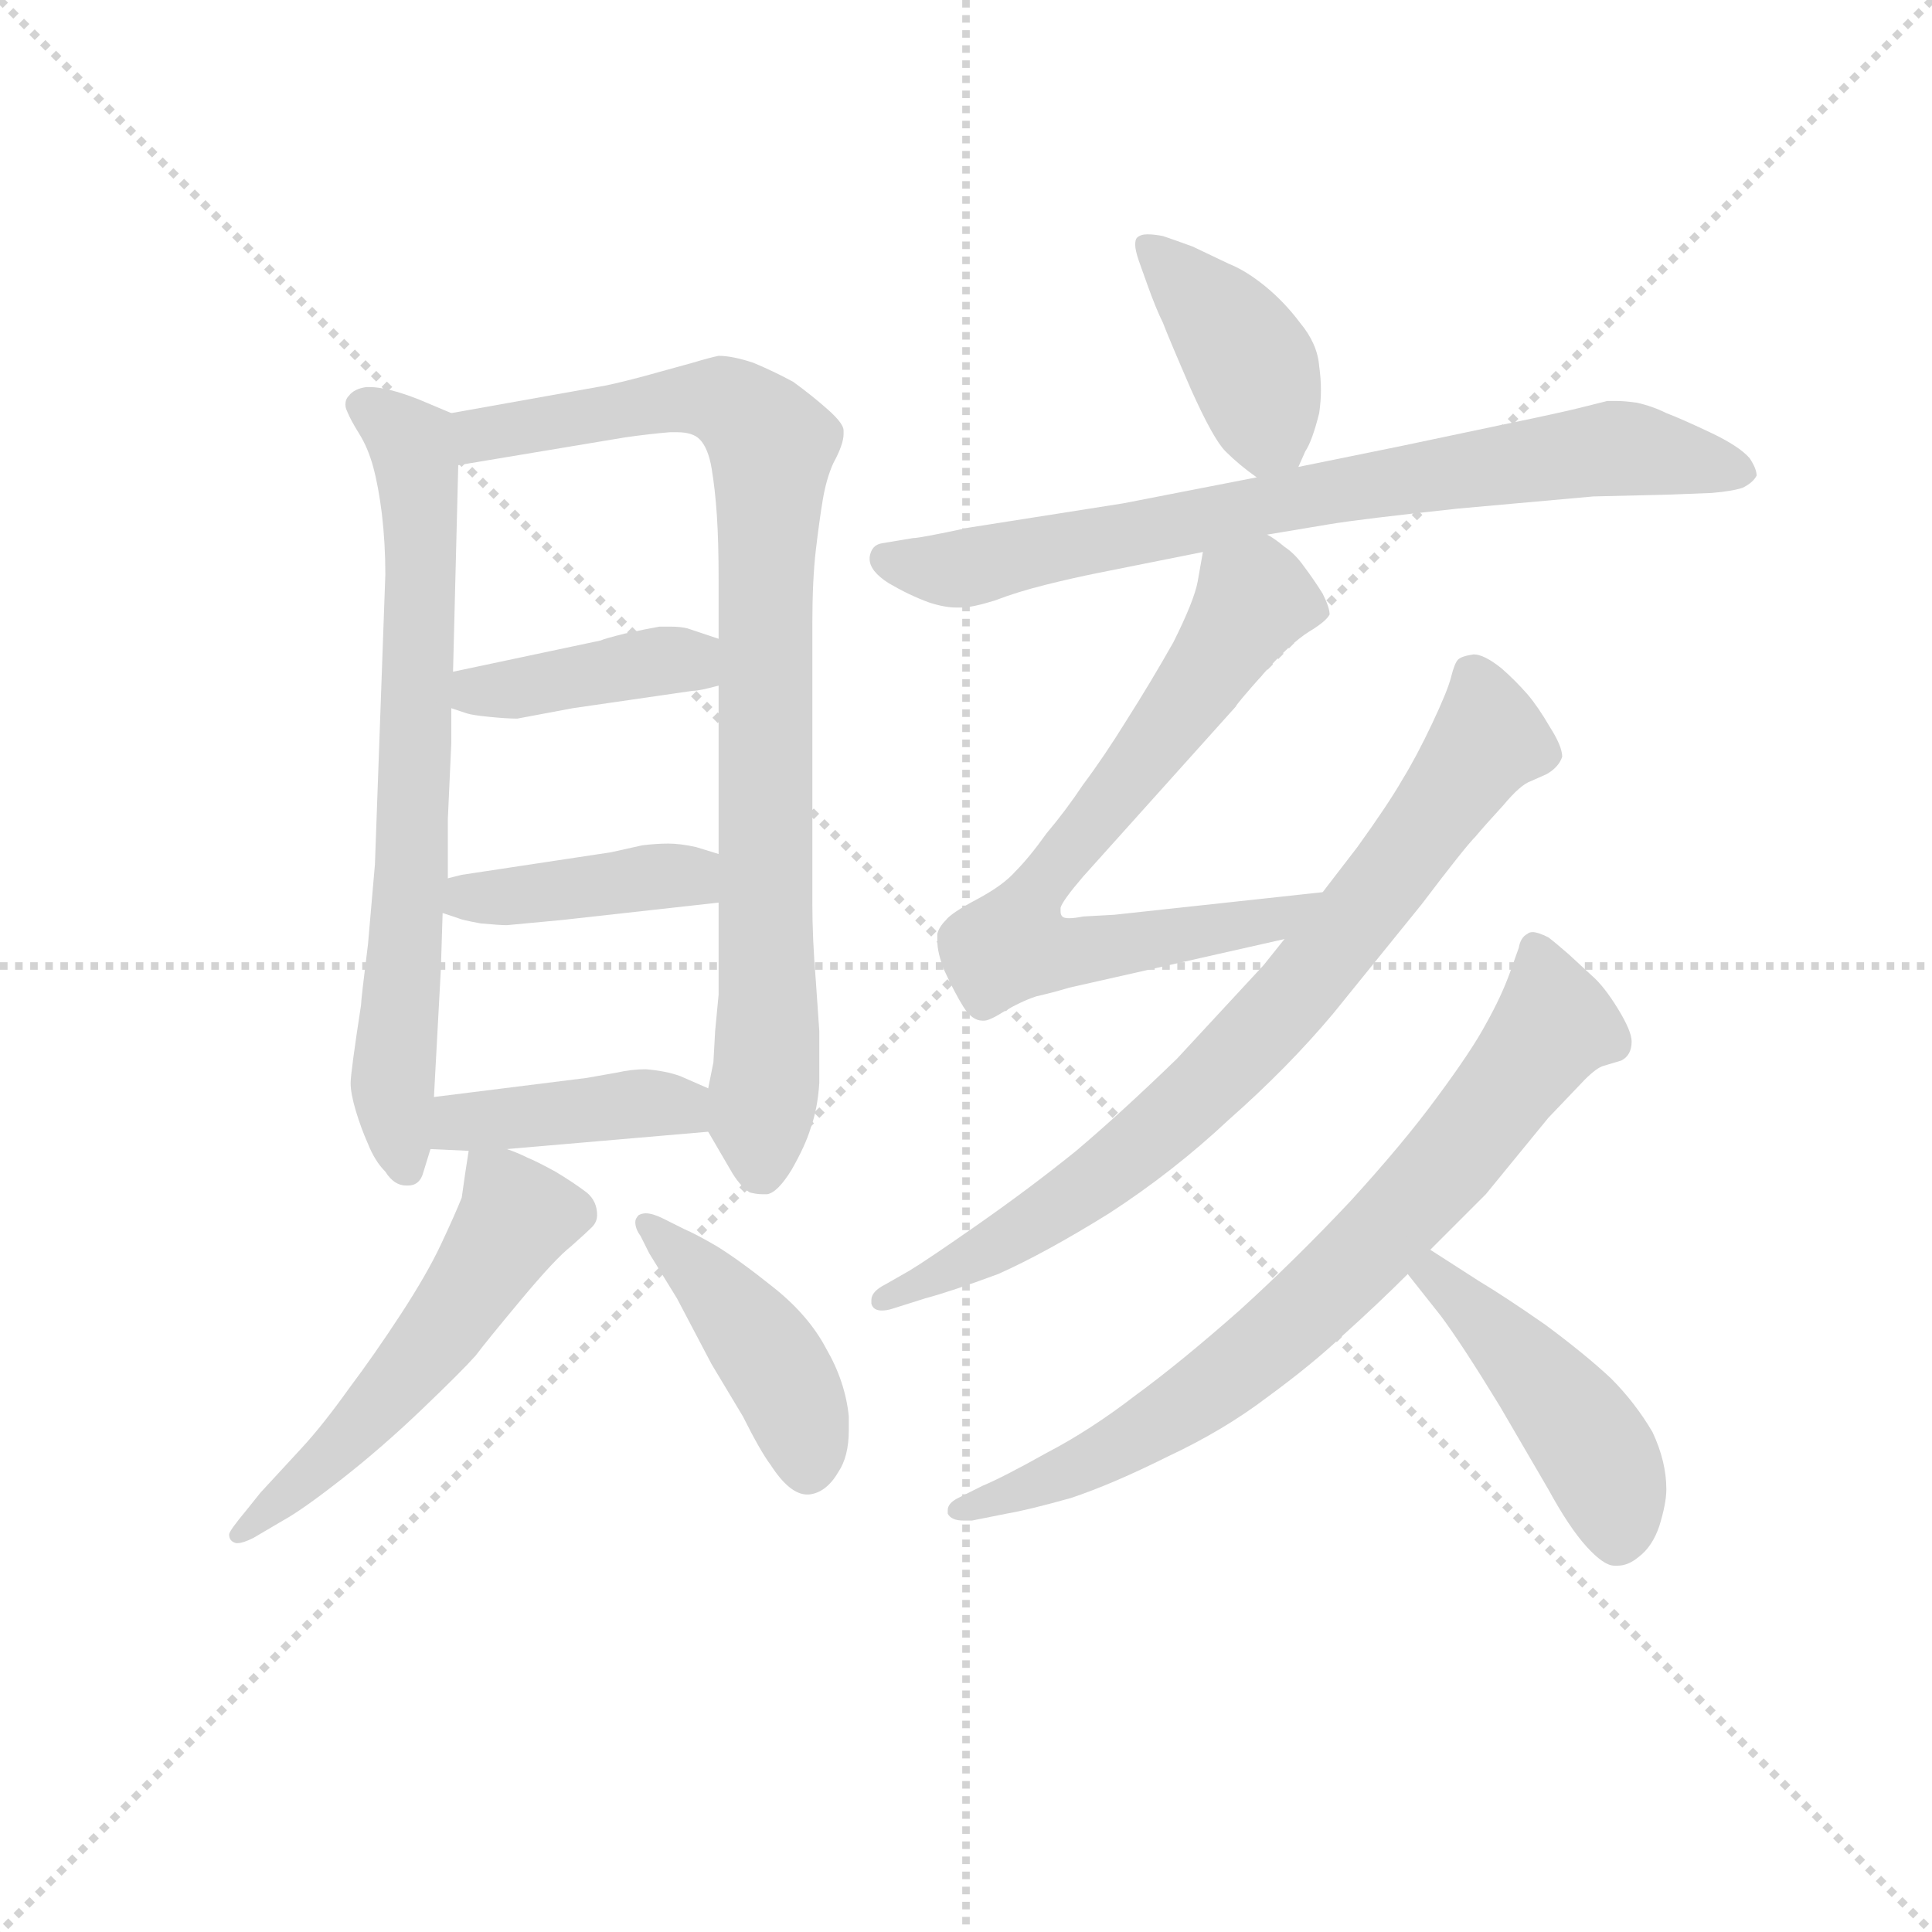 <svg version="1.1" viewBox="0 0 1024 1024" xmlns="http://www.w3.org/2000/svg">
  <g stroke="lightgray" stroke-dasharray="1,1" stroke-width="1" transform="scale(4, 4)">
    <line x1="0" y1="0" x2="256" y2="256"></line>
    <line x1="256" y1="0" x2="0" y2="256"></line>
    <line x1="128" y1="0" x2="128" y2="256"></line>
    <line x1="0" y1="128" x2="256" y2="128"></line>
  </g>
  <g transform="scale(0.92, -0.92) translate(60, -830)">
    <style type="text/css">
      
        @keyframes keyframes0 {
          from {
            stroke: blue;
            stroke-dashoffset: 713;
            stroke-width: 128;
          }
          70% {
            animation-timing-function: step-end;
            stroke: blue;
            stroke-dashoffset: 0;
            stroke-width: 128;
          }
          to {
            stroke: black;
            stroke-width: 1024;
          }
        }
        #make-me-a-hanzi-animation-0 {
          animation: keyframes0 0.83s both;
          animation-delay: 0s;
          animation-timing-function: linear;
        }
      
        @keyframes keyframes1 {
          from {
            stroke: blue;
            stroke-dashoffset: 869;
            stroke-width: 128;
          }
          74% {
            animation-timing-function: step-end;
            stroke: blue;
            stroke-dashoffset: 0;
            stroke-width: 128;
          }
          to {
            stroke: black;
            stroke-width: 1024;
          }
        }
        #make-me-a-hanzi-animation-1 {
          animation: keyframes1 0.957s both;
          animation-delay: 0.83s;
          animation-timing-function: linear;
        }
      
        @keyframes keyframes2 {
          from {
            stroke: blue;
            stroke-dashoffset: 401;
            stroke-width: 128;
          }
          57% {
            animation-timing-function: step-end;
            stroke: blue;
            stroke-dashoffset: 0;
            stroke-width: 128;
          }
          to {
            stroke: black;
            stroke-width: 1024;
          }
        }
        #make-me-a-hanzi-animation-2 {
          animation: keyframes2 0.576s both;
          animation-delay: 1.787s;
          animation-timing-function: linear;
        }
      
        @keyframes keyframes3 {
          from {
            stroke: blue;
            stroke-dashoffset: 405;
            stroke-width: 128;
          }
          57% {
            animation-timing-function: step-end;
            stroke: blue;
            stroke-dashoffset: 0;
            stroke-width: 128;
          }
          to {
            stroke: black;
            stroke-width: 1024;
          }
        }
        #make-me-a-hanzi-animation-3 {
          animation: keyframes3 0.58s both;
          animation-delay: 2.364s;
          animation-timing-function: linear;
        }
      
        @keyframes keyframes4 {
          from {
            stroke: blue;
            stroke-dashoffset: 407;
            stroke-width: 128;
          }
          57% {
            animation-timing-function: step-end;
            stroke: blue;
            stroke-dashoffset: 0;
            stroke-width: 128;
          }
          to {
            stroke: black;
            stroke-width: 1024;
          }
        }
        #make-me-a-hanzi-animation-4 {
          animation: keyframes4 0.581s both;
          animation-delay: 2.943s;
          animation-timing-function: linear;
        }
      
        @keyframes keyframes5 {
          from {
            stroke: blue;
            stroke-dashoffset: 538;
            stroke-width: 128;
          }
          64% {
            animation-timing-function: step-end;
            stroke: blue;
            stroke-dashoffset: 0;
            stroke-width: 128;
          }
          to {
            stroke: black;
            stroke-width: 1024;
          }
        }
        #make-me-a-hanzi-animation-5 {
          animation: keyframes5 0.688s both;
          animation-delay: 3.525s;
          animation-timing-function: linear;
        }
      
        @keyframes keyframes6 {
          from {
            stroke: blue;
            stroke-dashoffset: 431;
            stroke-width: 128;
          }
          58% {
            animation-timing-function: step-end;
            stroke: blue;
            stroke-dashoffset: 0;
            stroke-width: 128;
          }
          to {
            stroke: black;
            stroke-width: 1024;
          }
        }
        #make-me-a-hanzi-animation-6 {
          animation: keyframes6 0.601s both;
          animation-delay: 4.212s;
          animation-timing-function: linear;
        }
      
        @keyframes keyframes7 {
          from {
            stroke: blue;
            stroke-dashoffset: 403;
            stroke-width: 128;
          }
          57% {
            animation-timing-function: step-end;
            stroke: blue;
            stroke-dashoffset: 0;
            stroke-width: 128;
          }
          to {
            stroke: black;
            stroke-width: 1024;
          }
        }
        #make-me-a-hanzi-animation-7 {
          animation: keyframes7 0.578s both;
          animation-delay: 4.813s;
          animation-timing-function: linear;
        }
      
        @keyframes keyframes8 {
          from {
            stroke: blue;
            stroke-dashoffset: 758;
            stroke-width: 128;
          }
          71% {
            animation-timing-function: step-end;
            stroke: blue;
            stroke-dashoffset: 0;
            stroke-width: 128;
          }
          to {
            stroke: black;
            stroke-width: 1024;
          }
        }
        #make-me-a-hanzi-animation-8 {
          animation: keyframes8 0.867s both;
          animation-delay: 5.391s;
          animation-timing-function: linear;
        }
      
        @keyframes keyframes9 {
          from {
            stroke: blue;
            stroke-dashoffset: 711;
            stroke-width: 128;
          }
          70% {
            animation-timing-function: step-end;
            stroke: blue;
            stroke-dashoffset: 0;
            stroke-width: 128;
          }
          to {
            stroke: black;
            stroke-width: 1024;
          }
        }
        #make-me-a-hanzi-animation-9 {
          animation: keyframes9 0.829s both;
          animation-delay: 6.258s;
          animation-timing-function: linear;
        }
      
        @keyframes keyframes10 {
          from {
            stroke: blue;
            stroke-dashoffset: 779;
            stroke-width: 128;
          }
          72% {
            animation-timing-function: step-end;
            stroke: blue;
            stroke-dashoffset: 0;
            stroke-width: 128;
          }
          to {
            stroke: black;
            stroke-width: 1024;
          }
        }
        #make-me-a-hanzi-animation-10 {
          animation: keyframes10 0.884s both;
          animation-delay: 7.087s;
          animation-timing-function: linear;
        }
      
        @keyframes keyframes11 {
          from {
            stroke: blue;
            stroke-dashoffset: 753;
            stroke-width: 128;
          }
          71% {
            animation-timing-function: step-end;
            stroke: blue;
            stroke-dashoffset: 0;
            stroke-width: 128;
          }
          to {
            stroke: black;
            stroke-width: 1024;
          }
        }
        #make-me-a-hanzi-animation-11 {
          animation: keyframes11 0.863s both;
          animation-delay: 7.971s;
          animation-timing-function: linear;
        }
      
        @keyframes keyframes12 {
          from {
            stroke: blue;
            stroke-dashoffset: 456;
            stroke-width: 128;
          }
          60% {
            animation-timing-function: step-end;
            stroke: blue;
            stroke-dashoffset: 0;
            stroke-width: 128;
          }
          to {
            stroke: black;
            stroke-width: 1024;
          }
        }
        #make-me-a-hanzi-animation-12 {
          animation: keyframes12 0.621s both;
          animation-delay: 8.833s;
          animation-timing-function: linear;
        }
      
    </style>
    
      <path d="M 200 592 L 181 600 Q 163 607 153 607 L 151 607 Q 144 606 141 602 Q 139 600 139 597 Q 139 595 140 593 Q 142 588 147 580 Q 152 572 155 561 Q 158 550 160 534 Q 162 517 162 499 L 156 332 L 152 286 Q 148 254 148 251 Q 142 212 142 206 Q 142 200 145 190 Q 148 180 152 171 Q 156 161 162 155 Q 167 147 174 147 L 175 147 Q 182 147 184 155 L 188 168 L 190 198 L 194 272 Q 194 274 195 304 L 198 324 L 198 358 L 200 402 L 200 422 L 201 443 L 204 562 C 205 590 205 590 200 592 Z" fill="lightgray"></path>
    
      <path d="M 348 178 L 362 154 Q 367 146 372 143 Q 376 142 379 142 L 382 142 Q 388 143 396 156 Q 404 170 407 180 Q 411 191 412 206 L 412 236 L 410 265 Q 408 289 408 310 L 408 470 Q 408 496 410 513 Q 412 530 414 542 Q 416 554 420 563 Q 426 574 426 580 L 426 582 Q 426 586 417 594 Q 408 602 397 610 Q 386 616 374 621 Q 362 625 354 625 Q 349 624 339 621 L 310 613 Q 291 608 284 607 L 200 592 C 170 587 174 557 204 562 L 300 578 Q 314 580 326 581 L 330 581 Q 339 581 343 577 Q 348 572 350 560 Q 352 548 353 533 Q 354 518 354 496 L 354 462 L 354 435 L 354 338 L 354 310 L 354 257 L 352 236 L 351 218 L 348 203 C 345 184 345 184 348 178 Z" fill="lightgray"></path>
    
      <path d="M 354 462 L 336 468 Q 332 469 326 469 L 320 469 Q 314 468 300 465 Q 288 462 286 461 L 201 443 C 172 437 172 431 200 422 L 209 419 Q 212 418 222 417 Q 232 416 238 416 L 270 422 L 339 432 Q 341 432 346 433 L 354 435 C 383 442 382 453 354 462 Z" fill="lightgray"></path>
    
      <path d="M 354 338 L 341 342 Q 332 344 325 344 Q 318 344 310 343 L 292 339 L 206 326 L 198 324 C 169 317 167 313 195 304 L 204 301 Q 206 300 217 298 Q 228 297 232 297 L 264 300 L 354 310 C 384 313 383 329 354 338 Z" fill="lightgray"></path>
    
      <path d="M 232 168 L 348 178 C 378 181 375 191 348 203 L 332 210 Q 324 213 312 214 Q 304 214 295 212 L 278 209 L 190 198 C 160 194 158 169 188 168 L 210 167 L 232 168 Z" fill="lightgray"></path>
    
      <path d="M 210 167 L 208 154 L 206 140 Q 202 130 194 113 Q 186 96 171 73 Q 156 50 141 30 Q 126 9 114 -4 L 90 -30 L 82 -40 Q 72 -52 72 -54 Q 72 -58 76 -59 L 77 -59 Q 80 -59 86 -56 L 103 -46 Q 114 -40 137 -22 Q 160 -4 183 18 Q 206 40 214 49 Q 220 57 240 81 Q 260 105 269 112 Q 278 120 281 123 Q 284 126 284 130 Q 284 138 278 143 Q 270 149 260 155 Q 249 161 244 163 Q 238 166 232 168 C 211 176 211 176 210 167 Z" fill="lightgray"></path>
    
      <path d="M 314 108 L 330 82 L 350 44 L 368 14 Q 378 -6 384 -14 Q 395 -31 405 -31 L 406 -31 Q 416 -30 423 -18 Q 429 -9 429 6 L 429 14 Q 427 34 416 53 Q 406 72 386 88 Q 366 104 353 112 Q 341 119 334 122 L 322 128 Q 316 131 312 131 Q 310 131 308 130 Q 306 128 306 126 Q 306 122 309 118 L 314 108 Z" fill="lightgray"></path>
    
      <path d="M 688 561 L 692 570 Q 696 576 700 592 Q 701 599 701 605 Q 701 612 700 619 Q 699 632 689 644 Q 680 656 669 665 Q 658 674 648 678 L 627 688 Q 616 692 610 694 Q 605 695 601 695 Q 597 695 595 693 Q 594 692 594 689 Q 594 686 596 680 L 601 666 Q 606 652 610 644 Q 613 636 626 606 Q 639 577 646 570 Q 654 562 664 555 C 680 543 680 543 688 561 Z" fill="lightgray"></path>
    
      <path d="M 670 522 L 706 528 Q 724 531 780 537 L 858 544 L 900 545 L 926 546 Q 938 547 944 549 Q 950 552 952 556 Q 952 560 948 566 Q 942 573 925 581 Q 908 589 900 592 Q 892 596 883 598 Q 876 599 871 599 L 866 599 L 850 595 Q 838 592 804 585 L 747 573 L 688 561 L 664 555 L 587 540 L 498 526 Q 470 520 466 520 L 448 517 Q 442 516 441 509 L 441 508 Q 441 501 452 494 Q 464 487 475 483 Q 484 480 491 480 L 494 480 Q 500 480 513 484 Q 526 489 542 493 Q 558 497 573 500 L 633 512 L 670 522 Z" fill="lightgray"></path>
    
      <path d="M 633 512 L 630 495 Q 628 484 616 460 Q 603 437 589 415 Q 576 394 564 378 Q 554 363 543 350 Q 533 336 525 328 Q 518 320 503 312 Q 488 304 485 300 Q 481 296 480 292 L 480 288 Q 480 281 484 271 Q 490 258 495 250 Q 500 242 506 242 L 507 242 Q 510 242 518 247 Q 528 253 537 256 Q 546 258 556 261 L 680 289 C 709 296 732 319 702 316 L 582 303 L 564 302 Q 559 301 556 301 Q 553 301 552 302 Q 551 303 551 305 L 551 307 Q 552 311 564 325 L 652 423 Q 652 424 668 442 Q 683 459 694 466 Q 704 472 706 476 Q 706 480 702 488 Q 697 496 691 504 Q 686 511 680 515 Q 674 520 670 522 C 646 539 638 542 633 512 Z" fill="lightgray"></path>
    
      <path d="M 680 289 L 668 274 L 618 220 Q 586 189 560 167 Q 534 146 504 125 Q 474 104 464 98 L 450 90 Q 442 86 442 81 L 442 79 Q 443 75 448 75 Q 451 75 454 76 L 473 82 Q 488 86 515 96 Q 542 108 579 131 Q 616 155 648 185 Q 682 215 708 246 L 759 309 Q 784 342 790 348 Q 795 354 806 366 Q 816 378 822 380 L 831 384 Q 838 388 840 394 Q 840 400 833 411 Q 826 423 820 430 Q 813 438 805 445 Q 795 453 789 453 Q 782 452 780 450 Q 778 448 776 440 Q 774 432 765 413 Q 756 394 748 381 Q 740 367 722 342 L 702 316 L 680 289 Z" fill="lightgray"></path>
    
      <path d="M 764 110 L 796 142 L 832 186 L 853 208 Q 860 215 864 216 L 874 219 Q 880 222 880 230 Q 880 236 872 249 Q 864 262 857 268 L 844 280 Q 836 287 832 290 Q 826 293 823 293 Q 821 293 820 292 Q 816 290 815 284 L 810 270 Q 805 256 796 240 Q 788 225 768 198 Q 749 172 718 138 Q 686 104 654 75 Q 620 45 594 26 Q 568 6 543 -7 Q 518 -21 506 -26 L 492 -33 Q 486 -36 486 -40 L 486 -42 Q 488 -46 495 -46 L 500 -46 L 520 -42 Q 532 -40 557 -33 Q 581 -25 613 -9 Q 645 6 670 25 Q 696 44 714 61 Q 734 79 751 96 L 764 110 Z" fill="lightgray"></path>
    
      <path d="M 751 96 L 770 72 Q 782 56 804 20 L 832 -28 Q 844 -50 854 -61 Q 864 -72 870 -72 L 872 -72 Q 878 -72 884 -67 Q 892 -61 896 -49 Q 900 -36 900 -28 Q 900 -12 892 5 Q 882 22 868 36 Q 853 50 830 67 Q 807 83 792 92 L 764 110 C 739 126 732 120 751 96 Z" fill="lightgray"></path>
    
    
      <clipPath id="make-me-a-hanzi-clip-0">
        <path d="M 200 592 L 181 600 Q 163 607 153 607 L 151 607 Q 144 606 141 602 Q 139 600 139 597 Q 139 595 140 593 Q 142 588 147 580 Q 152 572 155 561 Q 158 550 160 534 Q 162 517 162 499 L 156 332 L 152 286 Q 148 254 148 251 Q 142 212 142 206 Q 142 200 145 190 Q 148 180 152 171 Q 156 161 162 155 Q 167 147 174 147 L 175 147 Q 182 147 184 155 L 188 168 L 190 198 L 194 272 Q 194 274 195 304 L 198 324 L 198 358 L 200 402 L 200 422 L 201 443 L 204 562 C 205 590 205 590 200 592 Z"></path>
      </clipPath>
      <path clip-path="url(#make-me-a-hanzi-clip-0)" d="M 147 597 L 177 574 L 183 525 L 177 330 L 166 200 L 175 157" fill="none" id="make-me-a-hanzi-animation-0" stroke-dasharray="585 1170" stroke-linecap="round"></path>
    
      <clipPath id="make-me-a-hanzi-clip-1">
        <path d="M 348 178 L 362 154 Q 367 146 372 143 Q 376 142 379 142 L 382 142 Q 388 143 396 156 Q 404 170 407 180 Q 411 191 412 206 L 412 236 L 410 265 Q 408 289 408 310 L 408 470 Q 408 496 410 513 Q 412 530 414 542 Q 416 554 420 563 Q 426 574 426 580 L 426 582 Q 426 586 417 594 Q 408 602 397 610 Q 386 616 374 621 Q 362 625 354 625 Q 349 624 339 621 L 310 613 Q 291 608 284 607 L 200 592 C 170 587 174 557 204 562 L 300 578 Q 314 580 326 581 L 330 581 Q 339 581 343 577 Q 348 572 350 560 Q 352 548 353 533 Q 354 518 354 496 L 354 462 L 354 435 L 354 338 L 354 310 L 354 257 L 352 236 L 351 218 L 348 203 C 345 184 345 184 348 178 Z"></path>
      </clipPath>
      <path clip-path="url(#make-me-a-hanzi-clip-1)" d="M 210 570 L 217 580 L 337 600 L 362 597 L 384 574 L 381 152" fill="none" id="make-me-a-hanzi-animation-1" stroke-dasharray="741 1482" stroke-linecap="round"></path>
    
      <clipPath id="make-me-a-hanzi-clip-2">
        <path d="M 354 462 L 336 468 Q 332 469 326 469 L 320 469 Q 314 468 300 465 Q 288 462 286 461 L 201 443 C 172 437 172 431 200 422 L 209 419 Q 212 418 222 417 Q 232 416 238 416 L 270 422 L 339 432 Q 341 432 346 433 L 354 435 C 383 442 382 453 354 462 Z"></path>
      </clipPath>
      <path clip-path="url(#make-me-a-hanzi-clip-2)" d="M 207 427 L 310 448 L 335 450 L 348 442" fill="none" id="make-me-a-hanzi-animation-2" stroke-dasharray="273 546" stroke-linecap="round"></path>
    
      <clipPath id="make-me-a-hanzi-clip-3">
        <path d="M 354 338 L 341 342 Q 332 344 325 344 Q 318 344 310 343 L 292 339 L 206 326 L 198 324 C 169 317 167 313 195 304 L 204 301 Q 206 300 217 298 Q 228 297 232 297 L 264 300 L 354 310 C 384 313 383 329 354 338 Z"></path>
      </clipPath>
      <path clip-path="url(#make-me-a-hanzi-clip-3)" d="M 201 308 L 334 326 L 346 317" fill="none" id="make-me-a-hanzi-animation-3" stroke-dasharray="277 554" stroke-linecap="round"></path>
    
      <clipPath id="make-me-a-hanzi-clip-4">
        <path d="M 232 168 L 348 178 C 378 181 375 191 348 203 L 332 210 Q 324 213 312 214 Q 304 214 295 212 L 278 209 L 190 198 C 160 194 158 169 188 168 L 210 167 L 232 168 Z"></path>
      </clipPath>
      <path clip-path="url(#make-me-a-hanzi-clip-4)" d="M 194 175 L 214 185 L 315 195 L 340 184" fill="none" id="make-me-a-hanzi-animation-4" stroke-dasharray="279 558" stroke-linecap="round"></path>
    
      <clipPath id="make-me-a-hanzi-clip-5">
        <path d="M 210 167 L 208 154 L 206 140 Q 202 130 194 113 Q 186 96 171 73 Q 156 50 141 30 Q 126 9 114 -4 L 90 -30 L 82 -40 Q 72 -52 72 -54 Q 72 -58 76 -59 L 77 -59 Q 80 -59 86 -56 L 103 -46 Q 114 -40 137 -22 Q 160 -4 183 18 Q 206 40 214 49 Q 220 57 240 81 Q 260 105 269 112 Q 278 120 281 123 Q 284 126 284 130 Q 284 138 278 143 Q 270 149 260 155 Q 249 161 244 163 Q 238 166 232 168 C 211 176 211 176 210 167 Z"></path>
      </clipPath>
      <path clip-path="url(#make-me-a-hanzi-clip-5)" d="M 216 159 L 238 129 L 214 91 L 144 4 L 77 -54" fill="none" id="make-me-a-hanzi-animation-5" stroke-dasharray="410 820" stroke-linecap="round"></path>
    
      <clipPath id="make-me-a-hanzi-clip-6">
        <path d="M 314 108 L 330 82 L 350 44 L 368 14 Q 378 -6 384 -14 Q 395 -31 405 -31 L 406 -31 Q 416 -30 423 -18 Q 429 -9 429 6 L 429 14 Q 427 34 416 53 Q 406 72 386 88 Q 366 104 353 112 Q 341 119 334 122 L 322 128 Q 316 131 312 131 Q 310 131 308 130 Q 306 128 306 126 Q 306 122 309 118 L 314 108 Z"></path>
      </clipPath>
      <path clip-path="url(#make-me-a-hanzi-clip-6)" d="M 311 126 L 381 52 L 400 16 L 406 -16" fill="none" id="make-me-a-hanzi-animation-6" stroke-dasharray="303 606" stroke-linecap="round"></path>
    
      <clipPath id="make-me-a-hanzi-clip-7">
        <path d="M 688 561 L 692 570 Q 696 576 700 592 Q 701 599 701 605 Q 701 612 700 619 Q 699 632 689 644 Q 680 656 669 665 Q 658 674 648 678 L 627 688 Q 616 692 610 694 Q 605 695 601 695 Q 597 695 595 693 Q 594 692 594 689 Q 594 686 596 680 L 601 666 Q 606 652 610 644 Q 613 636 626 606 Q 639 577 646 570 Q 654 562 664 555 C 680 543 680 543 688 561 Z"></path>
      </clipPath>
      <path clip-path="url(#make-me-a-hanzi-clip-7)" d="M 599 690 L 657 626 L 679 570" fill="none" id="make-me-a-hanzi-animation-7" stroke-dasharray="275 550" stroke-linecap="round"></path>
    
      <clipPath id="make-me-a-hanzi-clip-8">
        <path d="M 670 522 L 706 528 Q 724 531 780 537 L 858 544 L 900 545 L 926 546 Q 938 547 944 549 Q 950 552 952 556 Q 952 560 948 566 Q 942 573 925 581 Q 908 589 900 592 Q 892 596 883 598 Q 876 599 871 599 L 866 599 L 850 595 Q 838 592 804 585 L 747 573 L 688 561 L 664 555 L 587 540 L 498 526 Q 470 520 466 520 L 448 517 Q 442 516 441 509 L 441 508 Q 441 501 452 494 Q 464 487 475 483 Q 484 480 491 480 L 494 480 Q 500 480 513 484 Q 526 489 542 493 Q 558 497 573 500 L 633 512 L 670 522 Z"></path>
      </clipPath>
      <path clip-path="url(#make-me-a-hanzi-clip-8)" d="M 450 509 L 476 502 L 502 504 L 729 551 L 869 572 L 943 558" fill="none" id="make-me-a-hanzi-animation-8" stroke-dasharray="630 1260" stroke-linecap="round"></path>
    
      <clipPath id="make-me-a-hanzi-clip-9">
        <path d="M 633 512 L 630 495 Q 628 484 616 460 Q 603 437 589 415 Q 576 394 564 378 Q 554 363 543 350 Q 533 336 525 328 Q 518 320 503 312 Q 488 304 485 300 Q 481 296 480 292 L 480 288 Q 480 281 484 271 Q 490 258 495 250 Q 500 242 506 242 L 507 242 Q 510 242 518 247 Q 528 253 537 256 Q 546 258 556 261 L 680 289 C 709 296 732 319 702 316 L 582 303 L 564 302 Q 559 301 556 301 Q 553 301 552 302 Q 551 303 551 305 L 551 307 Q 552 311 564 325 L 652 423 Q 652 424 668 442 Q 683 459 694 466 Q 704 472 706 476 Q 706 480 702 488 Q 697 496 691 504 Q 686 511 680 515 Q 674 520 670 522 C 646 539 638 542 633 512 Z"></path>
      </clipPath>
      <path clip-path="url(#make-me-a-hanzi-clip-9)" d="M 694 479 L 663 485 L 611 409 L 532 311 L 523 286 L 549 281 L 654 296 L 686 306 L 695 315" fill="none" id="make-me-a-hanzi-animation-9" stroke-dasharray="583 1166" stroke-linecap="round"></path>
    
      <clipPath id="make-me-a-hanzi-clip-10">
        <path d="M 680 289 L 668 274 L 618 220 Q 586 189 560 167 Q 534 146 504 125 Q 474 104 464 98 L 450 90 Q 442 86 442 81 L 442 79 Q 443 75 448 75 Q 451 75 454 76 L 473 82 Q 488 86 515 96 Q 542 108 579 131 Q 616 155 648 185 Q 682 215 708 246 L 759 309 Q 784 342 790 348 Q 795 354 806 366 Q 816 378 822 380 L 831 384 Q 838 388 840 394 Q 840 400 833 411 Q 826 423 820 430 Q 813 438 805 445 Q 795 453 789 453 Q 782 452 780 450 Q 778 448 776 440 Q 774 432 765 413 Q 756 394 748 381 Q 740 367 722 342 L 702 316 L 680 289 Z"></path>
      </clipPath>
      <path clip-path="url(#make-me-a-hanzi-clip-10)" d="M 788 441 L 798 404 L 668 237 L 574 151 L 502 105 L 447 80" fill="none" id="make-me-a-hanzi-animation-10" stroke-dasharray="651 1302" stroke-linecap="round"></path>
    
      <clipPath id="make-me-a-hanzi-clip-11">
        <path d="M 764 110 L 796 142 L 832 186 L 853 208 Q 860 215 864 216 L 874 219 Q 880 222 880 230 Q 880 236 872 249 Q 864 262 857 268 L 844 280 Q 836 287 832 290 Q 826 293 823 293 Q 821 293 820 292 Q 816 290 815 284 L 810 270 Q 805 256 796 240 Q 788 225 768 198 Q 749 172 718 138 Q 686 104 654 75 Q 620 45 594 26 Q 568 6 543 -7 Q 518 -21 506 -26 L 492 -33 Q 486 -36 486 -40 L 486 -42 Q 488 -46 495 -46 L 500 -46 L 520 -42 Q 532 -40 557 -33 Q 581 -25 613 -9 Q 645 6 670 25 Q 696 44 714 61 Q 734 79 751 96 L 764 110 Z"></path>
      </clipPath>
      <path clip-path="url(#make-me-a-hanzi-clip-11)" d="M 824 284 L 835 239 L 771 156 L 702 84 L 642 33 L 597 4 L 492 -41" fill="none" id="make-me-a-hanzi-animation-11" stroke-dasharray="625 1250" stroke-linecap="round"></path>
    
      <clipPath id="make-me-a-hanzi-clip-12">
        <path d="M 751 96 L 770 72 Q 782 56 804 20 L 832 -28 Q 844 -50 854 -61 Q 864 -72 870 -72 L 872 -72 Q 878 -72 884 -67 Q 892 -61 896 -49 Q 900 -36 900 -28 Q 900 -12 892 5 Q 882 22 868 36 Q 853 50 830 67 Q 807 83 792 92 L 764 110 C 739 126 732 120 751 96 Z"></path>
      </clipPath>
      <path clip-path="url(#make-me-a-hanzi-clip-12)" d="M 766 102 L 766 95 L 855 1 L 868 -25 L 871 -59" fill="none" id="make-me-a-hanzi-animation-12" stroke-dasharray="328 656" stroke-linecap="round"></path>
    
  </g>
</svg>